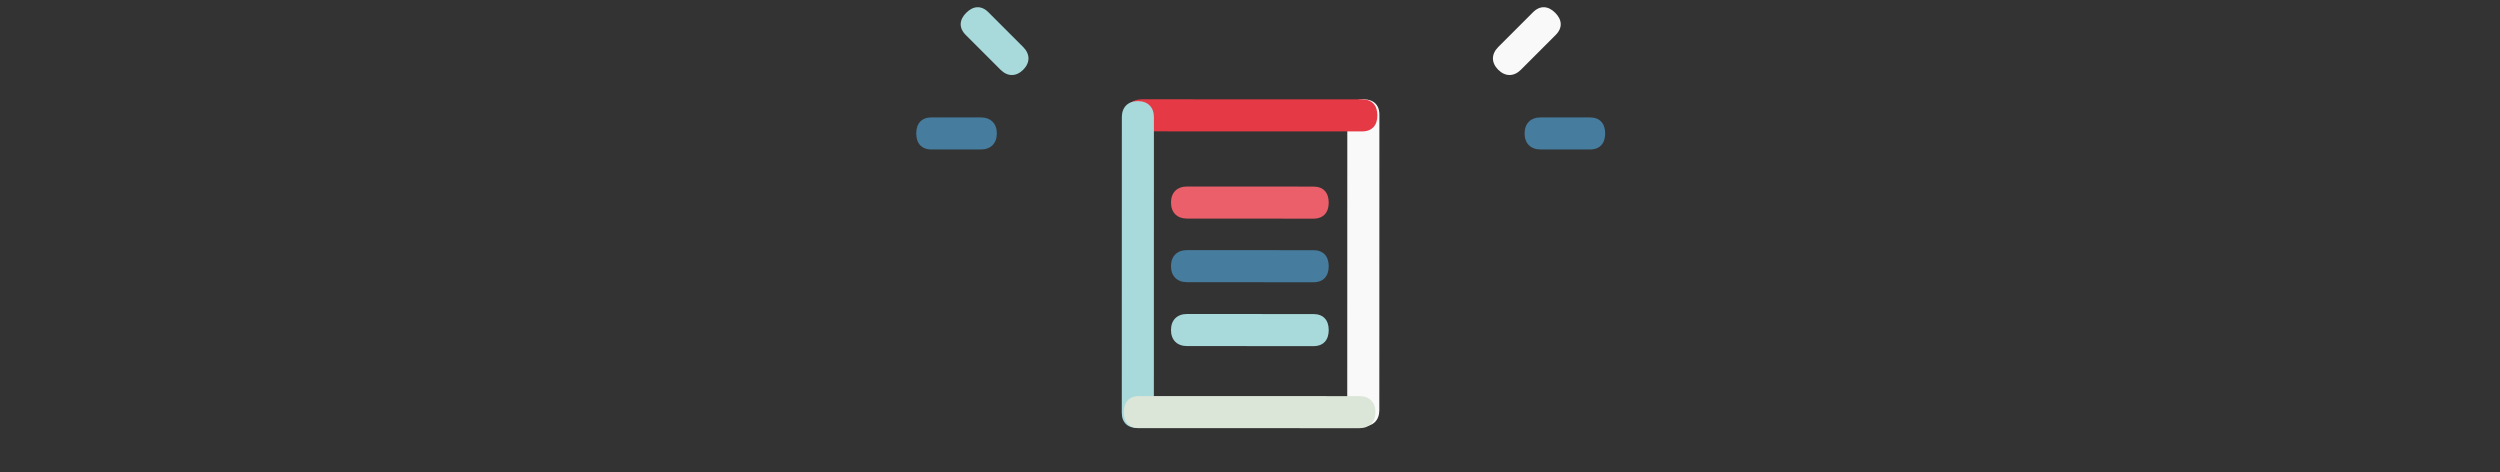 <?xml version="1.0" encoding="utf-8"?>
<!-- Generator: Adobe Illustrator 17.0.0, SVG Export Plug-In . SVG Version: 6.00 Build 0)  -->
<!DOCTYPE svg PUBLIC "-//W3C//DTD SVG 1.1//EN" "http://www.w3.org/Graphics/SVG/1.1/DTD/svg11.dtd">
<svg version="1.1" id="Layer_1" xmlns="http://www.w3.org/2000/svg" xmlns:xlink="http://www.w3.org/1999/xlink" x="0px" y="0px"
	 width="561px" height="106px" viewBox="0 0 561 106" enable-background="new 0 0 561 106" xml:space="preserve">
<rect x="0" y="0" width="561" height="106" fill="#333333" stroke="none"/>
<path fill="#F9F9F9" d="M309.534,25.709l-0.014,66.353c-0.001,2.228-1.372,3.599-3.6,3.597c-2.228-0.001-3.599-1.372-3.597-3.6
	l0.014-66.353c0.001-2.228,1.372-3.427,3.6-3.427C308.163,22.281,309.534,23.481,309.534,25.709z"/>
<path fill="#E53946" d="M309.085,25.894c-0.001,2.228-1.201,3.599-3.428,3.597l-49.443-0.014c-2.228-0.001-3.599-1.372-3.597-3.6
	c0.001-2.228,1.372-3.599,3.6-3.597l49.443,0.014C307.886,22.294,309.086,23.666,309.085,25.894z"/>
<path fill="#EA5F69" d="M298.165,45.467c-0.001,2.228-1.201,3.599-3.428,3.597l-28.37-0.014c-2.228-0.001-3.599-1.372-3.597-3.6
	c0.001-2.228,1.372-3.599,3.6-3.597l28.37,0.014C296.966,41.868,298.165,43.239,298.165,45.467z"/>
<path fill="#467C9D" d="M298.165,59.741c-0.001,2.228-1.201,3.599-3.428,3.597l-28.37-0.014c-2.228-0.001-3.599-1.372-3.597-3.6
	c0.001-2.228,1.372-3.599,3.6-3.597l28.37,0.014C296.966,56.142,298.165,57.513,298.165,59.741z"/>
<path fill="#A8D9DB" d="M298.165,74.075c-0.001,2.228-1.201,3.599-3.428,3.597l-28.37-0.014c-2.228-0.001-3.599-1.372-3.597-3.6
	c0.001-2.228,1.372-3.599,3.6-3.597l28.37,0.014C296.966,70.475,298.165,71.847,298.165,74.075z"/>
<path fill="#A8D9DB" d="M251.729,92.64l0.014-66.353c0.001-2.228,1.372-3.599,3.6-3.597s3.599,1.372,3.597,3.6l-0.014,66.353
	c-0.001,2.228-1.372,3.427-3.6,3.427C253.099,96.068,251.729,94.868,251.729,92.64z"/>
<path fill="#DBE5D8" d="M252.177,92.47c0.001-2.228,1.201-3.599,3.428-3.597l49.443,0.014c2.228,0.001,3.599,1.372,3.597,3.6
	c-0.001,2.228-1.372,3.599-3.6,3.597l-49.443-0.014C253.377,96.069,252.177,94.698,252.177,92.47z"/>
<path fill="#F9F9F9" d="M349.105,7.835l-7.817,7.817c-1.576,1.576-3.515,1.576-5.091,0s-1.576-3.515,0-5.091l7.817-7.817
	c1.576-1.576,3.394-1.455,4.97,0.121C350.559,4.441,350.68,6.259,349.105,7.835z"/>
<path fill="#467C9D" d="M356.772,33.545h-11.054c-2.229,0-3.6-1.371-3.6-3.6c0-2.229,1.371-3.6,3.6-3.6h11.054
	c2.229,0,3.429,1.371,3.429,3.6S359.001,33.545,356.772,33.545z"/>
<path fill="#467C9D" d="M209.034,26.345h11.054c2.229,0,3.6,1.371,3.6,3.6s-1.371,3.6-3.6,3.6h-11.054
	c-2.229,0-3.429-1.371-3.429-3.6C205.605,27.717,206.805,26.345,209.034,26.345z"/>
<path fill="#A8D9DB" d="M221.792,2.744l7.817,7.817c1.576,1.576,1.576,3.515,0,5.091s-3.515,1.576-5.091,0l-7.817-7.817
	c-1.576-1.576-1.455-3.394,0.121-4.97S220.217,1.168,221.792,2.744z"/>
</svg>
